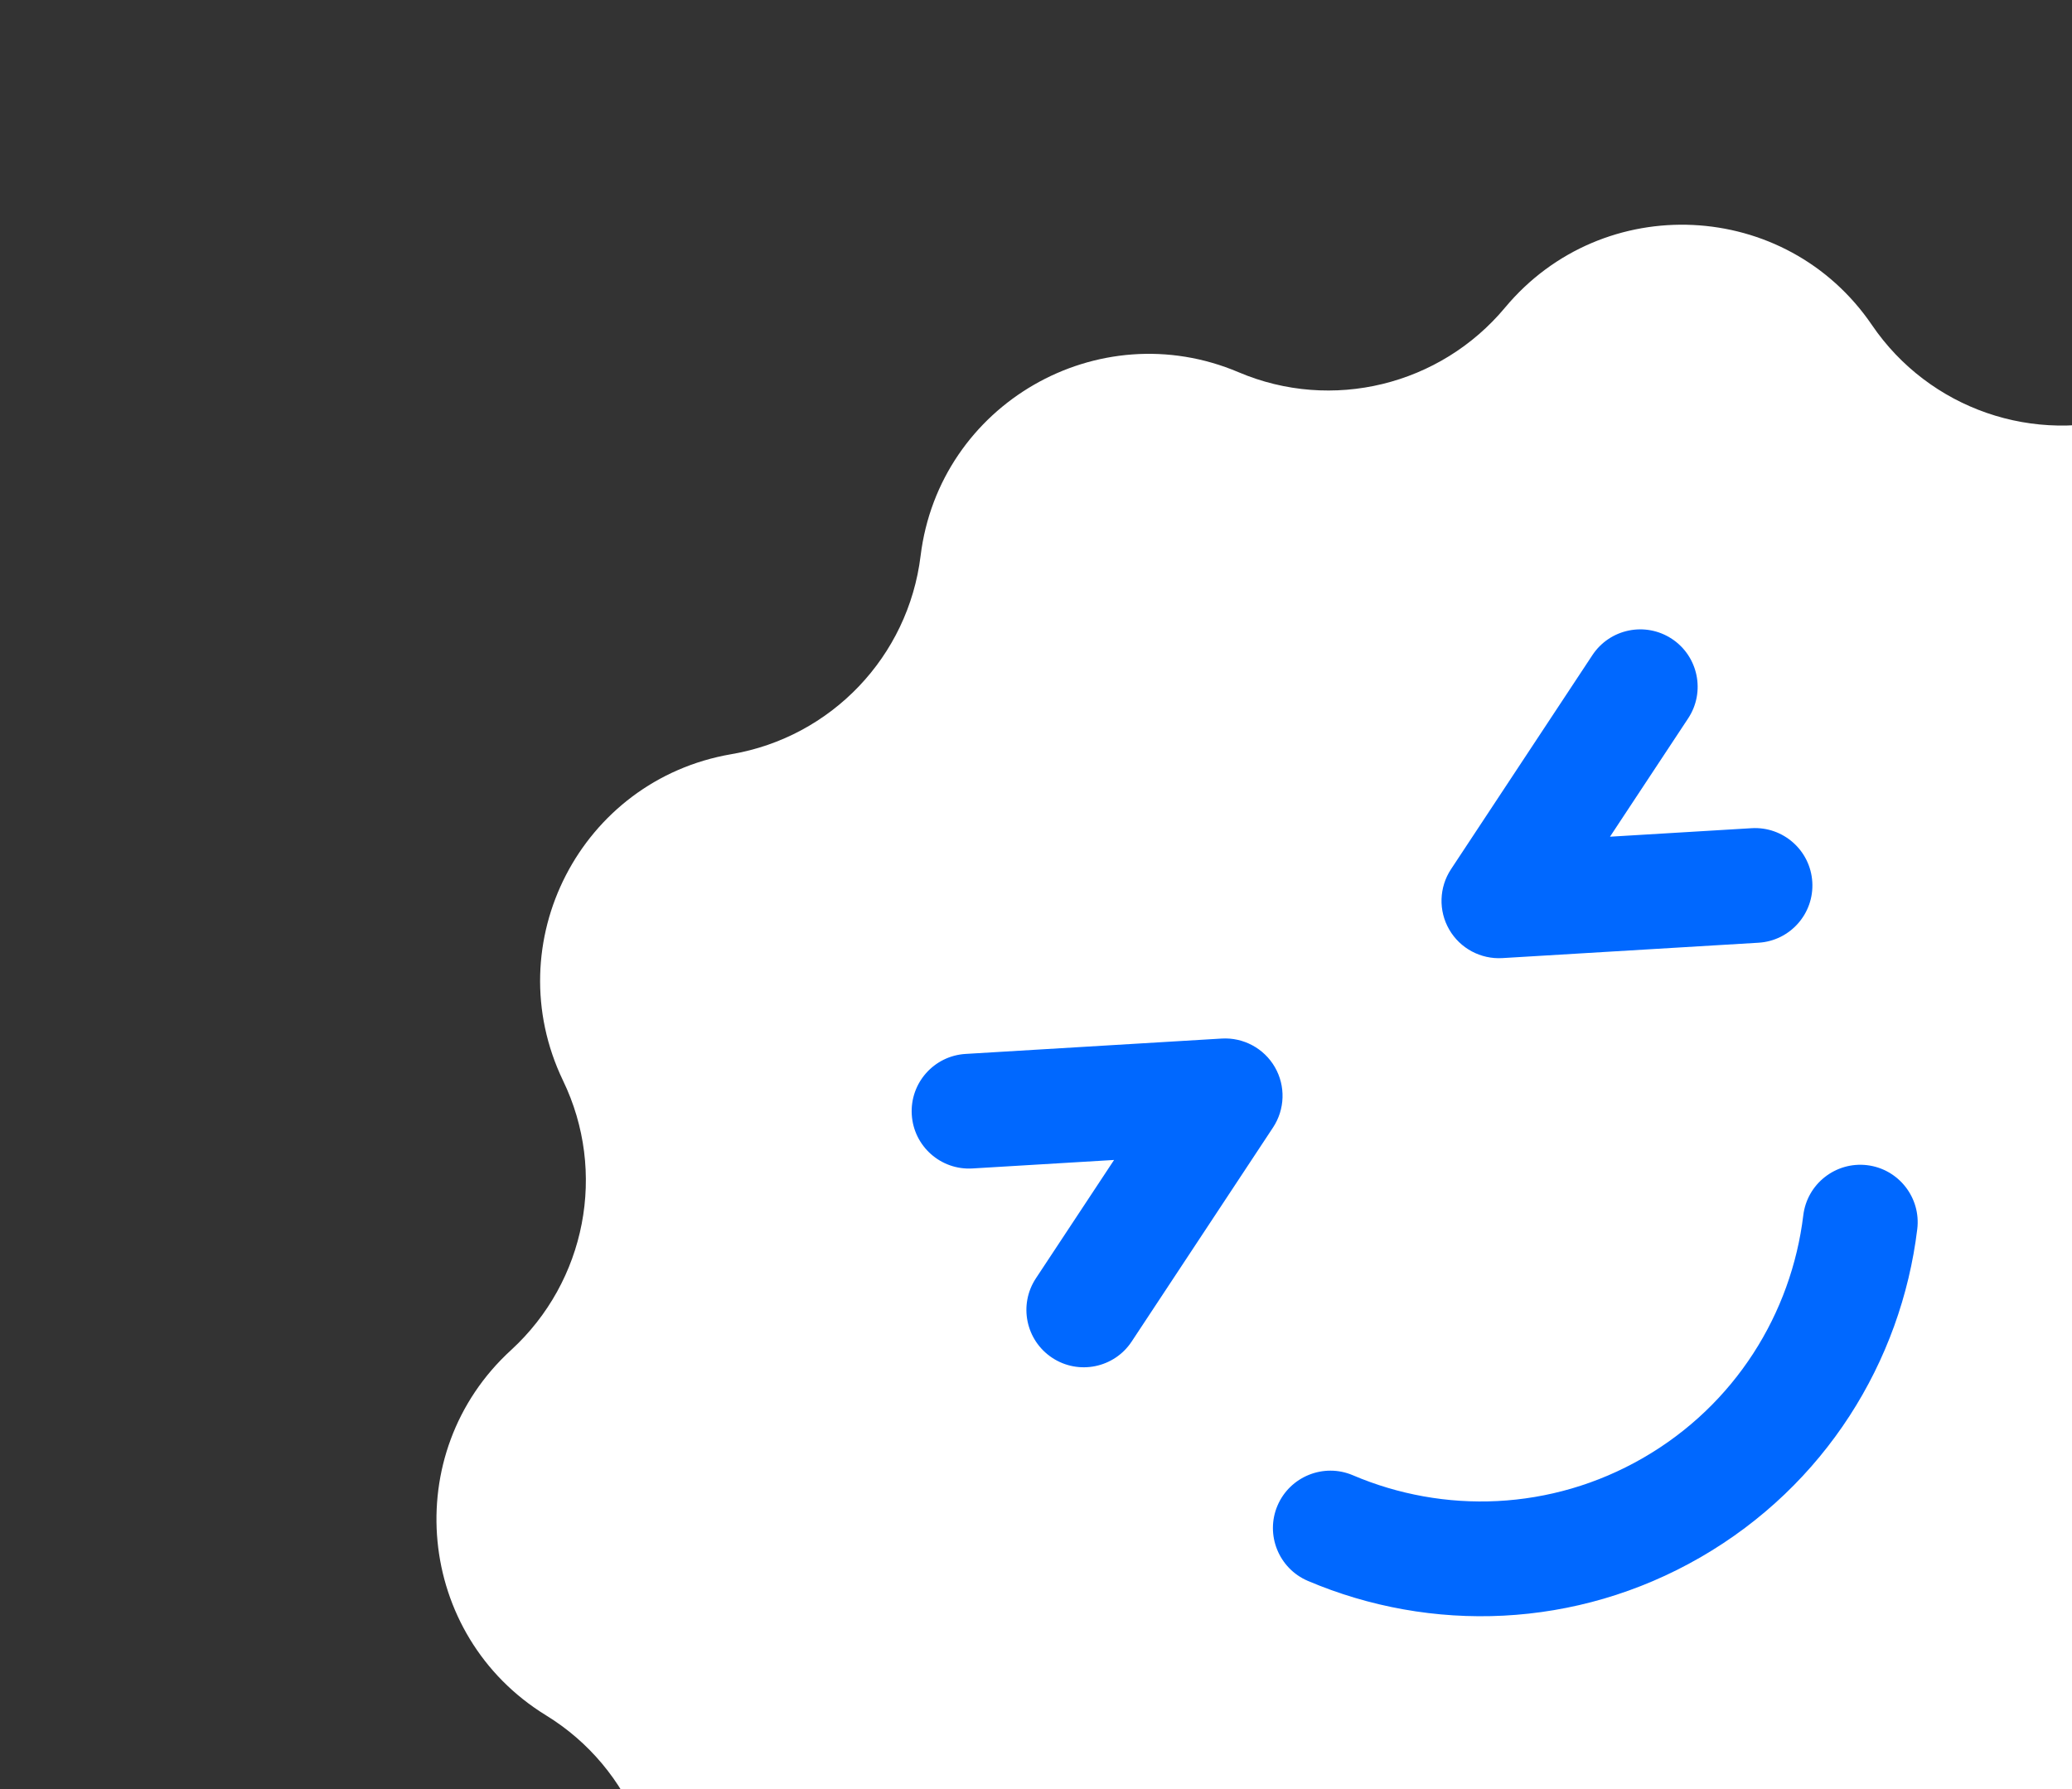 <svg width="88" height="76" viewBox="0 0 88 76" fill="none" xmlns="http://www.w3.org/2000/svg">
<rect x="0" y="0" width="88" height="76" fill="#333333" stroke="none"/>
<path d="M110.42 35.819C106.264 34.688 103.333 30.97 103.216 26.669C103.043 20.182 96.705 15.671 90.513 17.623C86.408 18.924 81.927 17.372 79.503 13.807C75.854 8.448 68.08 8.08 63.923 13.064C61.166 16.373 56.568 17.5 52.603 15.812C46.636 13.279 39.889 17.174 39.099 23.609C38.578 27.886 35.309 31.315 31.059 32.038C24.659 33.136 21.099 40.047 23.912 45.903C25.788 49.784 24.886 54.43 21.712 57.345C16.92 61.721 17.663 69.476 23.194 72.87C26.861 75.121 28.625 79.513 27.516 83.684C25.861 89.955 30.663 96.07 37.148 95.937C41.451 95.846 45.311 98.595 46.638 102.698C48.636 108.876 55.99 111.421 61.378 107.796C64.955 105.392 69.682 105.612 73.022 108.35C78.034 112.463 85.592 110.629 88.175 104.674C89.885 100.724 93.984 98.358 98.26 98.851C104.703 99.608 110.076 93.964 109.02 87.567C108.324 83.315 110.491 79.102 114.361 77.206C120.194 74.352 121.668 66.711 117.317 61.892C114.427 58.691 113.982 53.984 116.206 50.292C119.563 44.743 116.679 37.521 110.41 35.825L110.42 35.819Z" fill="white"/>
<path fill-rule="evenodd" clip-rule="evenodd" d="M76.588 51.623C76.083 55.79 73.696 59.675 69.784 61.933C65.876 64.189 61.315 64.316 57.456 62.668C56.218 62.142 54.785 62.721 54.257 63.957C53.73 65.195 54.309 66.628 55.545 67.156C60.768 69.379 66.934 69.206 72.221 66.154C77.511 63.099 80.744 57.845 81.428 52.213C81.591 50.877 80.637 49.66 79.301 49.497C77.966 49.337 76.751 50.287 76.588 51.623Z" fill="#0068FF"/>
<path fill-rule="evenodd" clip-rule="evenodd" d="M74.39 35.182L68.378 35.543L71.697 30.517C72.44 29.394 72.129 27.881 71.008 27.14C69.885 26.397 68.372 26.707 67.631 27.829L61.626 36.924C61.118 37.694 61.087 38.687 61.549 39.486C62.01 40.285 62.885 40.755 63.806 40.7L74.685 40.047C76.027 39.967 77.052 38.812 76.97 37.467C76.89 36.126 75.735 35.1 74.39 35.182Z" fill="#0068FF"/>
<path fill-rule="evenodd" clip-rule="evenodd" d="M43.997 54.301L47.316 49.275L41.303 49.636C39.959 49.718 38.804 48.693 38.724 47.351C38.642 46.006 39.667 44.852 41.009 44.771L51.887 44.118C52.808 44.063 53.684 44.533 54.145 45.332C54.607 46.131 54.576 47.124 54.068 47.894L48.063 56.989C47.322 58.111 45.809 58.421 44.686 57.678C43.564 56.937 43.254 55.425 43.997 54.301Z" fill="#0068FF"/>
</svg>
